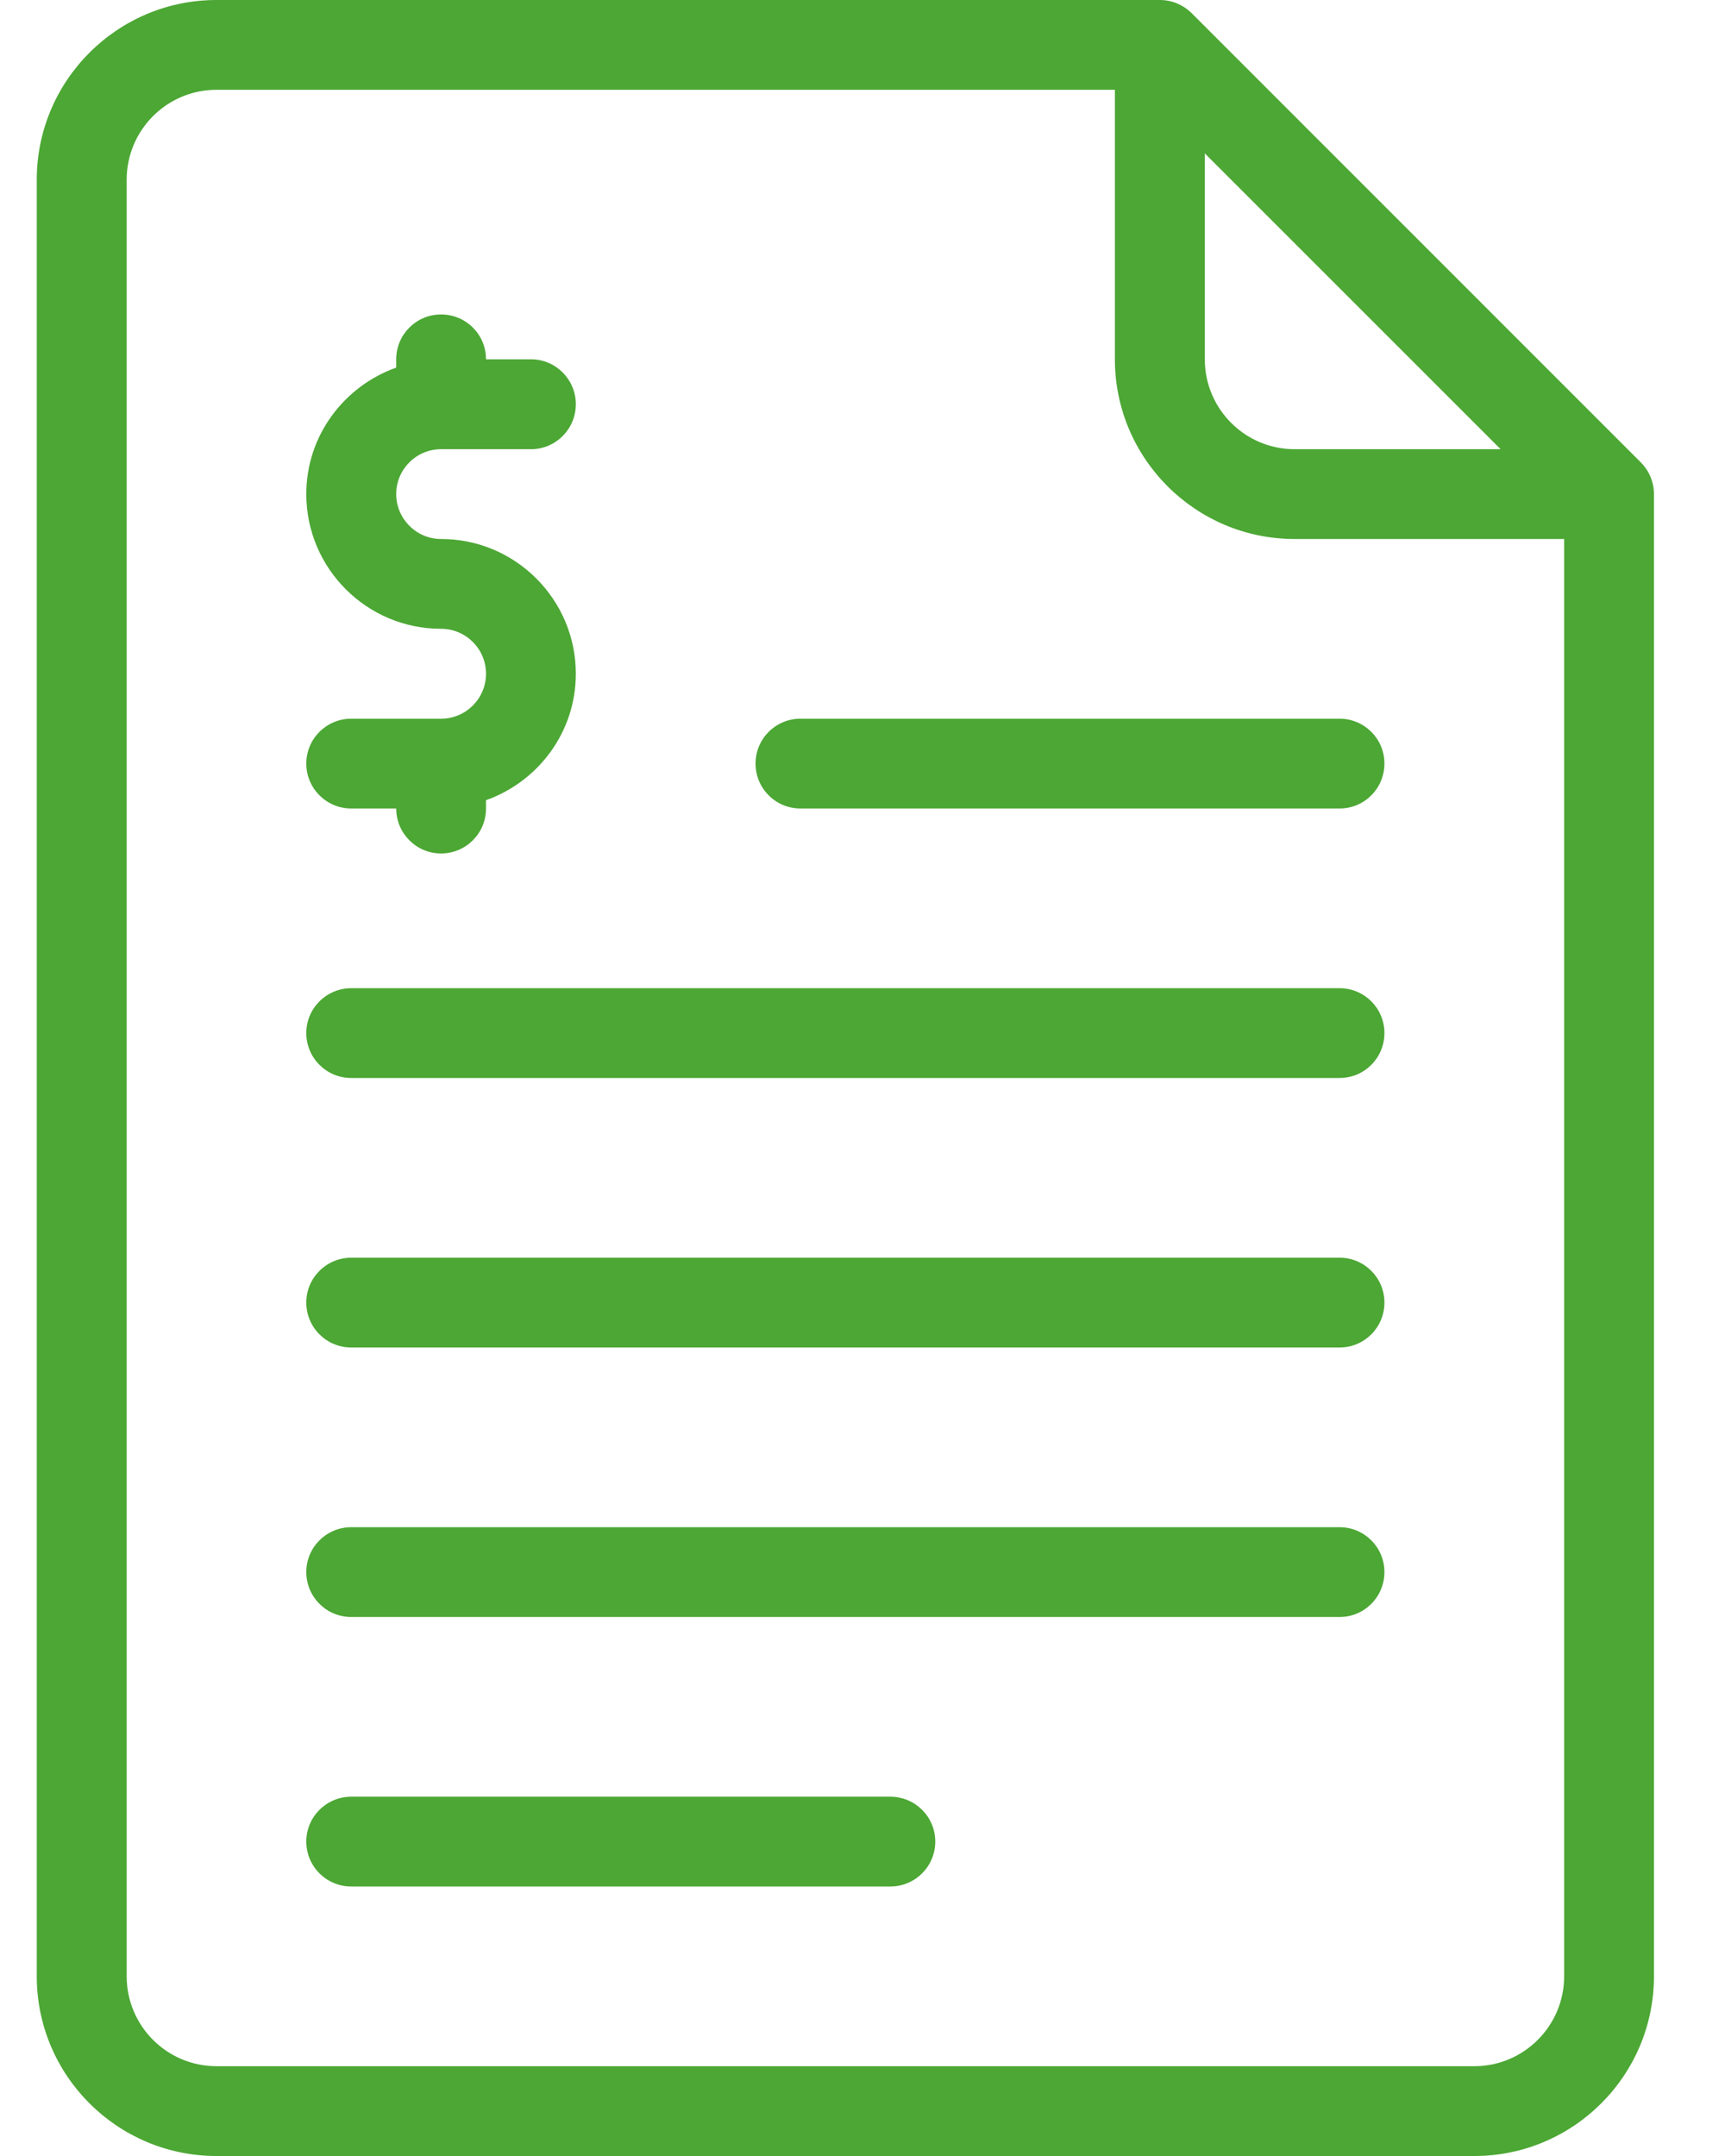 <svg width="16" height="20" viewBox="0 0 16 20" fill="none" xmlns="http://www.w3.org/2000/svg">
<path d="M15.219 4.289L11.053 0.122C10.974 0.044 10.869 0 10.758 0H2.008C1.089 0 0.341 0.747 0.341 1.667V18.333C0.341 19.253 1.089 20 2.008 20H13.675C14.593 20 15.341 19.253 15.341 18.333V4.583C15.341 4.473 15.297 4.367 15.219 4.289ZM11.175 1.423L13.919 4.167H12.008C11.548 4.167 11.175 3.793 11.175 3.333V1.423V1.423ZM14.508 18.333C14.508 18.793 14.134 19.167 13.675 19.167H2.008C1.548 19.167 1.175 18.793 1.175 18.333V1.667C1.175 1.207 1.548 0.833 2.008 0.833H10.341V3.333C10.341 4.253 11.089 5 12.008 5H14.508V18.333Z" fill="#4CA734"/>
<path d="M12.425 11.667H3.258C3.028 11.667 2.841 11.853 2.841 12.083C2.841 12.314 3.028 12.5 3.258 12.5H12.425C12.655 12.5 12.841 12.314 12.841 12.083C12.841 11.853 12.655 11.667 12.425 11.667Z" fill="#4CA734"/>
<path d="M12.425 9.167H3.258C3.028 9.167 2.841 9.353 2.841 9.583C2.841 9.814 3.028 10 3.258 10H12.425C12.655 10 12.841 9.814 12.841 9.583C12.841 9.353 12.655 9.167 12.425 9.167Z" fill="#4CA734"/>
<path d="M12.425 14.167H3.258C3.028 14.167 2.841 14.353 2.841 14.583C2.841 14.814 3.028 15 3.258 15H12.425C12.655 15 12.841 14.814 12.841 14.583C12.841 14.353 12.655 14.167 12.425 14.167Z" fill="#4CA734"/>
<path d="M8.258 16.667H3.258C3.028 16.667 2.841 16.853 2.841 17.083C2.841 17.314 3.028 17.5 3.258 17.5H8.258C8.488 17.5 8.675 17.314 8.675 17.083C8.675 16.853 8.488 16.667 8.258 16.667Z" fill="#4CA734"/>
<path d="M7.008 7.083C7.008 7.314 7.194 7.5 7.425 7.5H12.425C12.655 7.5 12.841 7.314 12.841 7.083C12.841 6.853 12.655 6.667 12.425 6.667H7.425C7.194 6.667 7.008 6.853 7.008 7.083Z" fill="#4CA734"/>
<path d="M4.091 6.667H3.258C3.028 6.667 2.841 6.853 2.841 7.083C2.841 7.314 3.028 7.5 3.258 7.5H3.675C3.675 7.73 3.861 7.917 4.091 7.917C4.322 7.917 4.508 7.73 4.508 7.5V7.423C4.992 7.251 5.341 6.792 5.341 6.25C5.341 5.561 4.781 5 4.091 5C3.862 5 3.675 4.813 3.675 4.583C3.675 4.353 3.862 4.167 4.091 4.167H4.925C5.155 4.167 5.341 3.98 5.341 3.75C5.341 3.52 5.155 3.333 4.925 3.333H4.508C4.508 3.103 4.322 2.917 4.091 2.917C3.861 2.917 3.675 3.103 3.675 3.333V3.41C3.191 3.583 2.841 4.041 2.841 4.583C2.841 5.273 3.402 5.833 4.091 5.833C4.321 5.833 4.508 6.02 4.508 6.25C4.508 6.48 4.321 6.667 4.091 6.667Z" fill="#4CA734"/>
</svg>
